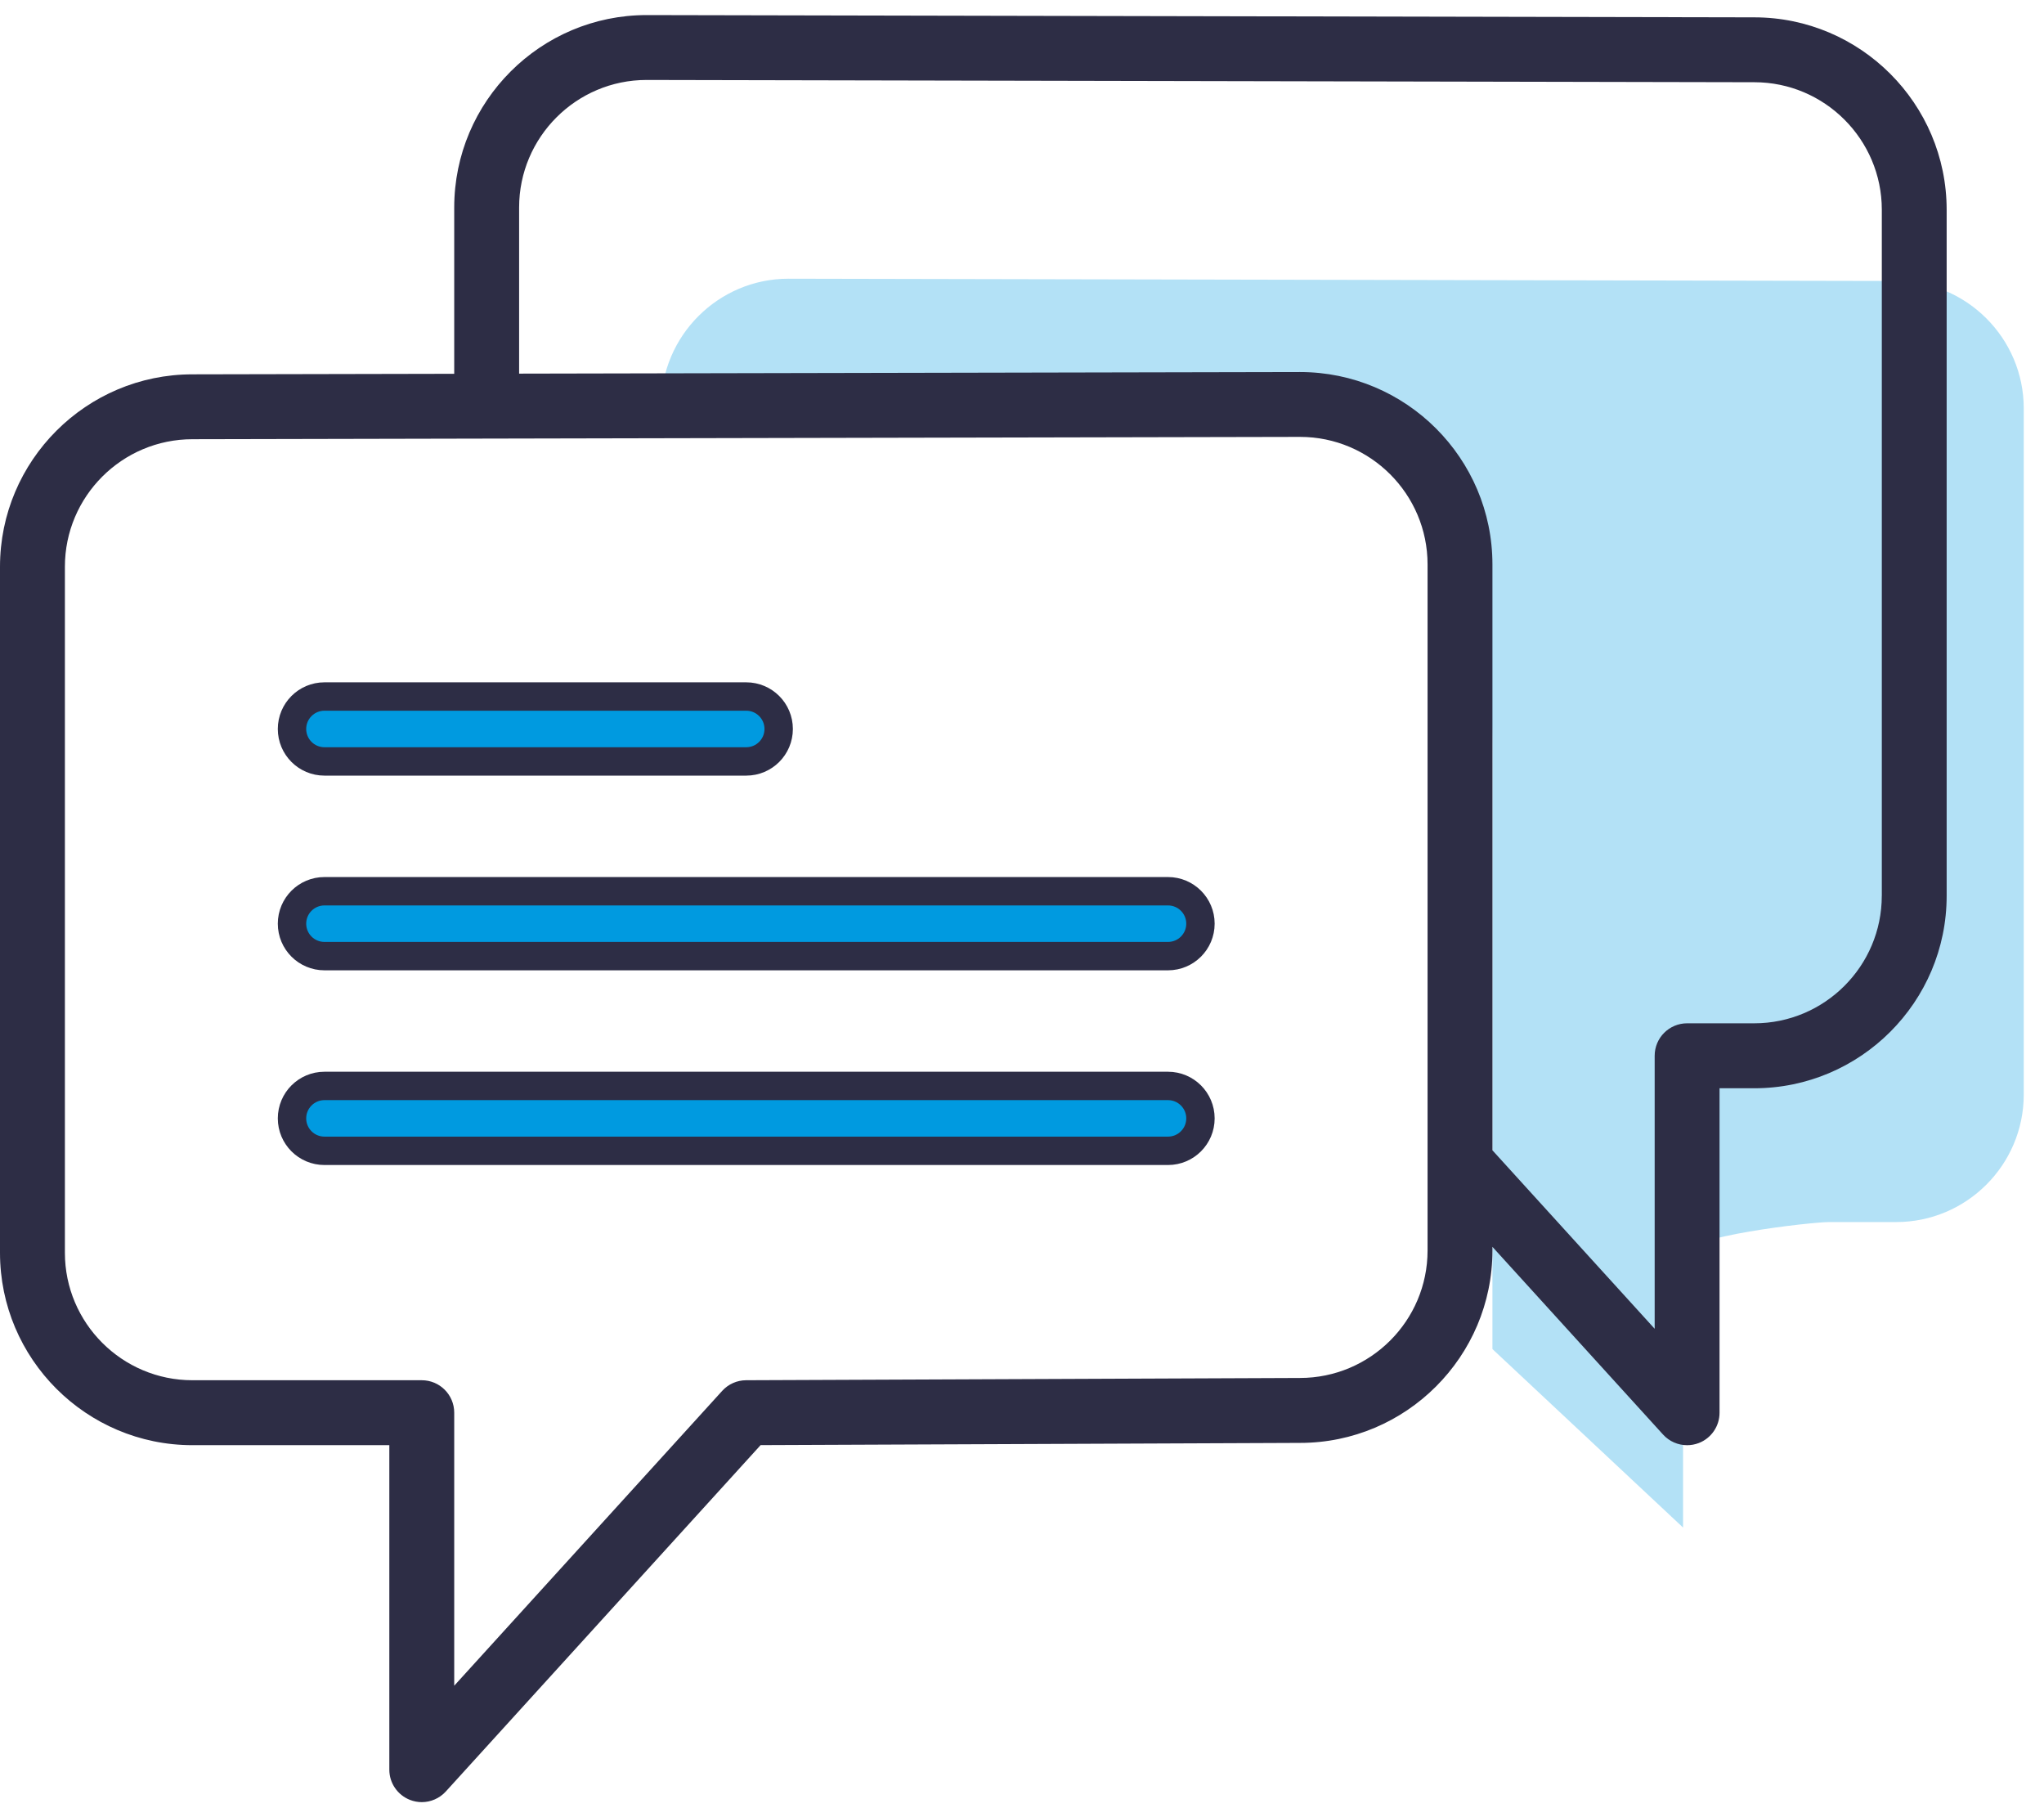<svg width="72" height="64" viewBox="0 0 72 64" fill="none" xmlns="http://www.w3.org/2000/svg">
<path fill-rule="evenodd" clip-rule="evenodd" d="M11.429 26.817H26.286C26.918 26.817 27.429 26.305 27.429 25.674C27.429 25.043 26.918 24.531 26.286 24.531H11.429C10.797 24.531 10.286 25.043 10.286 25.674C10.286 26.305 10.797 26.817 11.429 26.817Z" fill="#009AE0" stroke="#2D2D45"/>
<path d="M66.794 43.04H64.429C63.797 43.04 59.286 43.552 59.286 44.183V53.799L52.571 47.513V26.88C52.571 23.143 52.571 16.159 45.792 14.103L23.286 14.159V14.307C23.286 11.831 25.301 9.816 27.775 9.816L66.793 9.896C69.272 9.896 71.287 11.911 71.287 14.387V38.55C71.286 41.026 69.271 43.04 66.794 43.04Z" fill="#009AE0" fill-opacity="0.3"/>
<path fill-rule="evenodd" clip-rule="evenodd" d="M41.143 31.389H11.429C10.797 31.389 10.286 31.901 10.286 32.531C10.286 33.162 10.797 33.674 11.429 33.674H41.143C41.775 33.674 42.286 33.162 42.286 32.531C42.286 31.901 41.775 31.389 41.143 31.389Z" fill="#009AE0" stroke="#2D2D45"/>
<path fill-rule="evenodd" clip-rule="evenodd" d="M41.143 38.246H11.429C10.797 38.246 10.286 38.758 10.286 39.389C10.286 40.019 10.797 40.531 11.429 40.531H41.143C41.775 40.531 42.286 40.019 42.286 39.389C42.286 38.758 41.775 38.246 41.143 38.246Z" fill="#009AE0" stroke="#2D2D45"/>
<path fill-rule="evenodd" clip-rule="evenodd" d="M61.797 0.611L22.777 0.531C19.04 0.531 16 3.571 16 7.309V13.165L6.777 13.184C3.04 13.184 0 16.224 0 19.961V44.122C0 47.859 3.04 50.898 6.777 50.898H13.714V62.327C13.714 62.799 14.005 63.223 14.446 63.393C14.579 63.444 14.719 63.47 14.857 63.47C15.173 63.47 15.482 63.338 15.703 63.096L26.793 50.896L45.794 50.818C49.531 50.818 52.571 47.778 52.571 44.042V43.913L58.583 50.526C58.803 50.768 59.113 50.899 59.429 50.899C59.567 50.899 59.706 50.874 59.84 50.823C60.281 50.653 60.571 50.228 60.571 49.757V38.328H61.794C65.531 38.328 68.571 35.288 68.571 31.552V7.389C68.571 3.653 65.533 0.613 61.797 0.611ZM50.286 44.041C50.286 46.518 48.271 48.531 45.79 48.531L26.281 48.611C25.961 48.612 25.655 48.748 25.44 48.985L16 59.37V49.754C16 49.123 15.489 48.611 14.857 48.611H6.777C4.301 48.611 2.286 46.596 2.286 44.121V19.96C2.286 17.483 4.301 15.469 6.779 15.469L17.143 15.447H17.145L45.794 15.387C48.271 15.387 50.286 17.402 50.286 19.879V40.954V44.041ZM61.794 36.04C64.271 36.04 66.286 34.026 66.286 31.55H66.287V7.387C66.287 4.911 64.272 2.896 61.795 2.896H61.793L22.775 2.816C20.301 2.816 18.286 4.831 18.286 7.307V13.159L45.792 13.103C49.531 13.103 52.571 16.143 52.571 19.88V40.513L58.286 46.799V37.183C58.286 36.552 58.797 36.04 59.429 36.04H61.794Z" fill="#2D2D45"/>
</svg>
